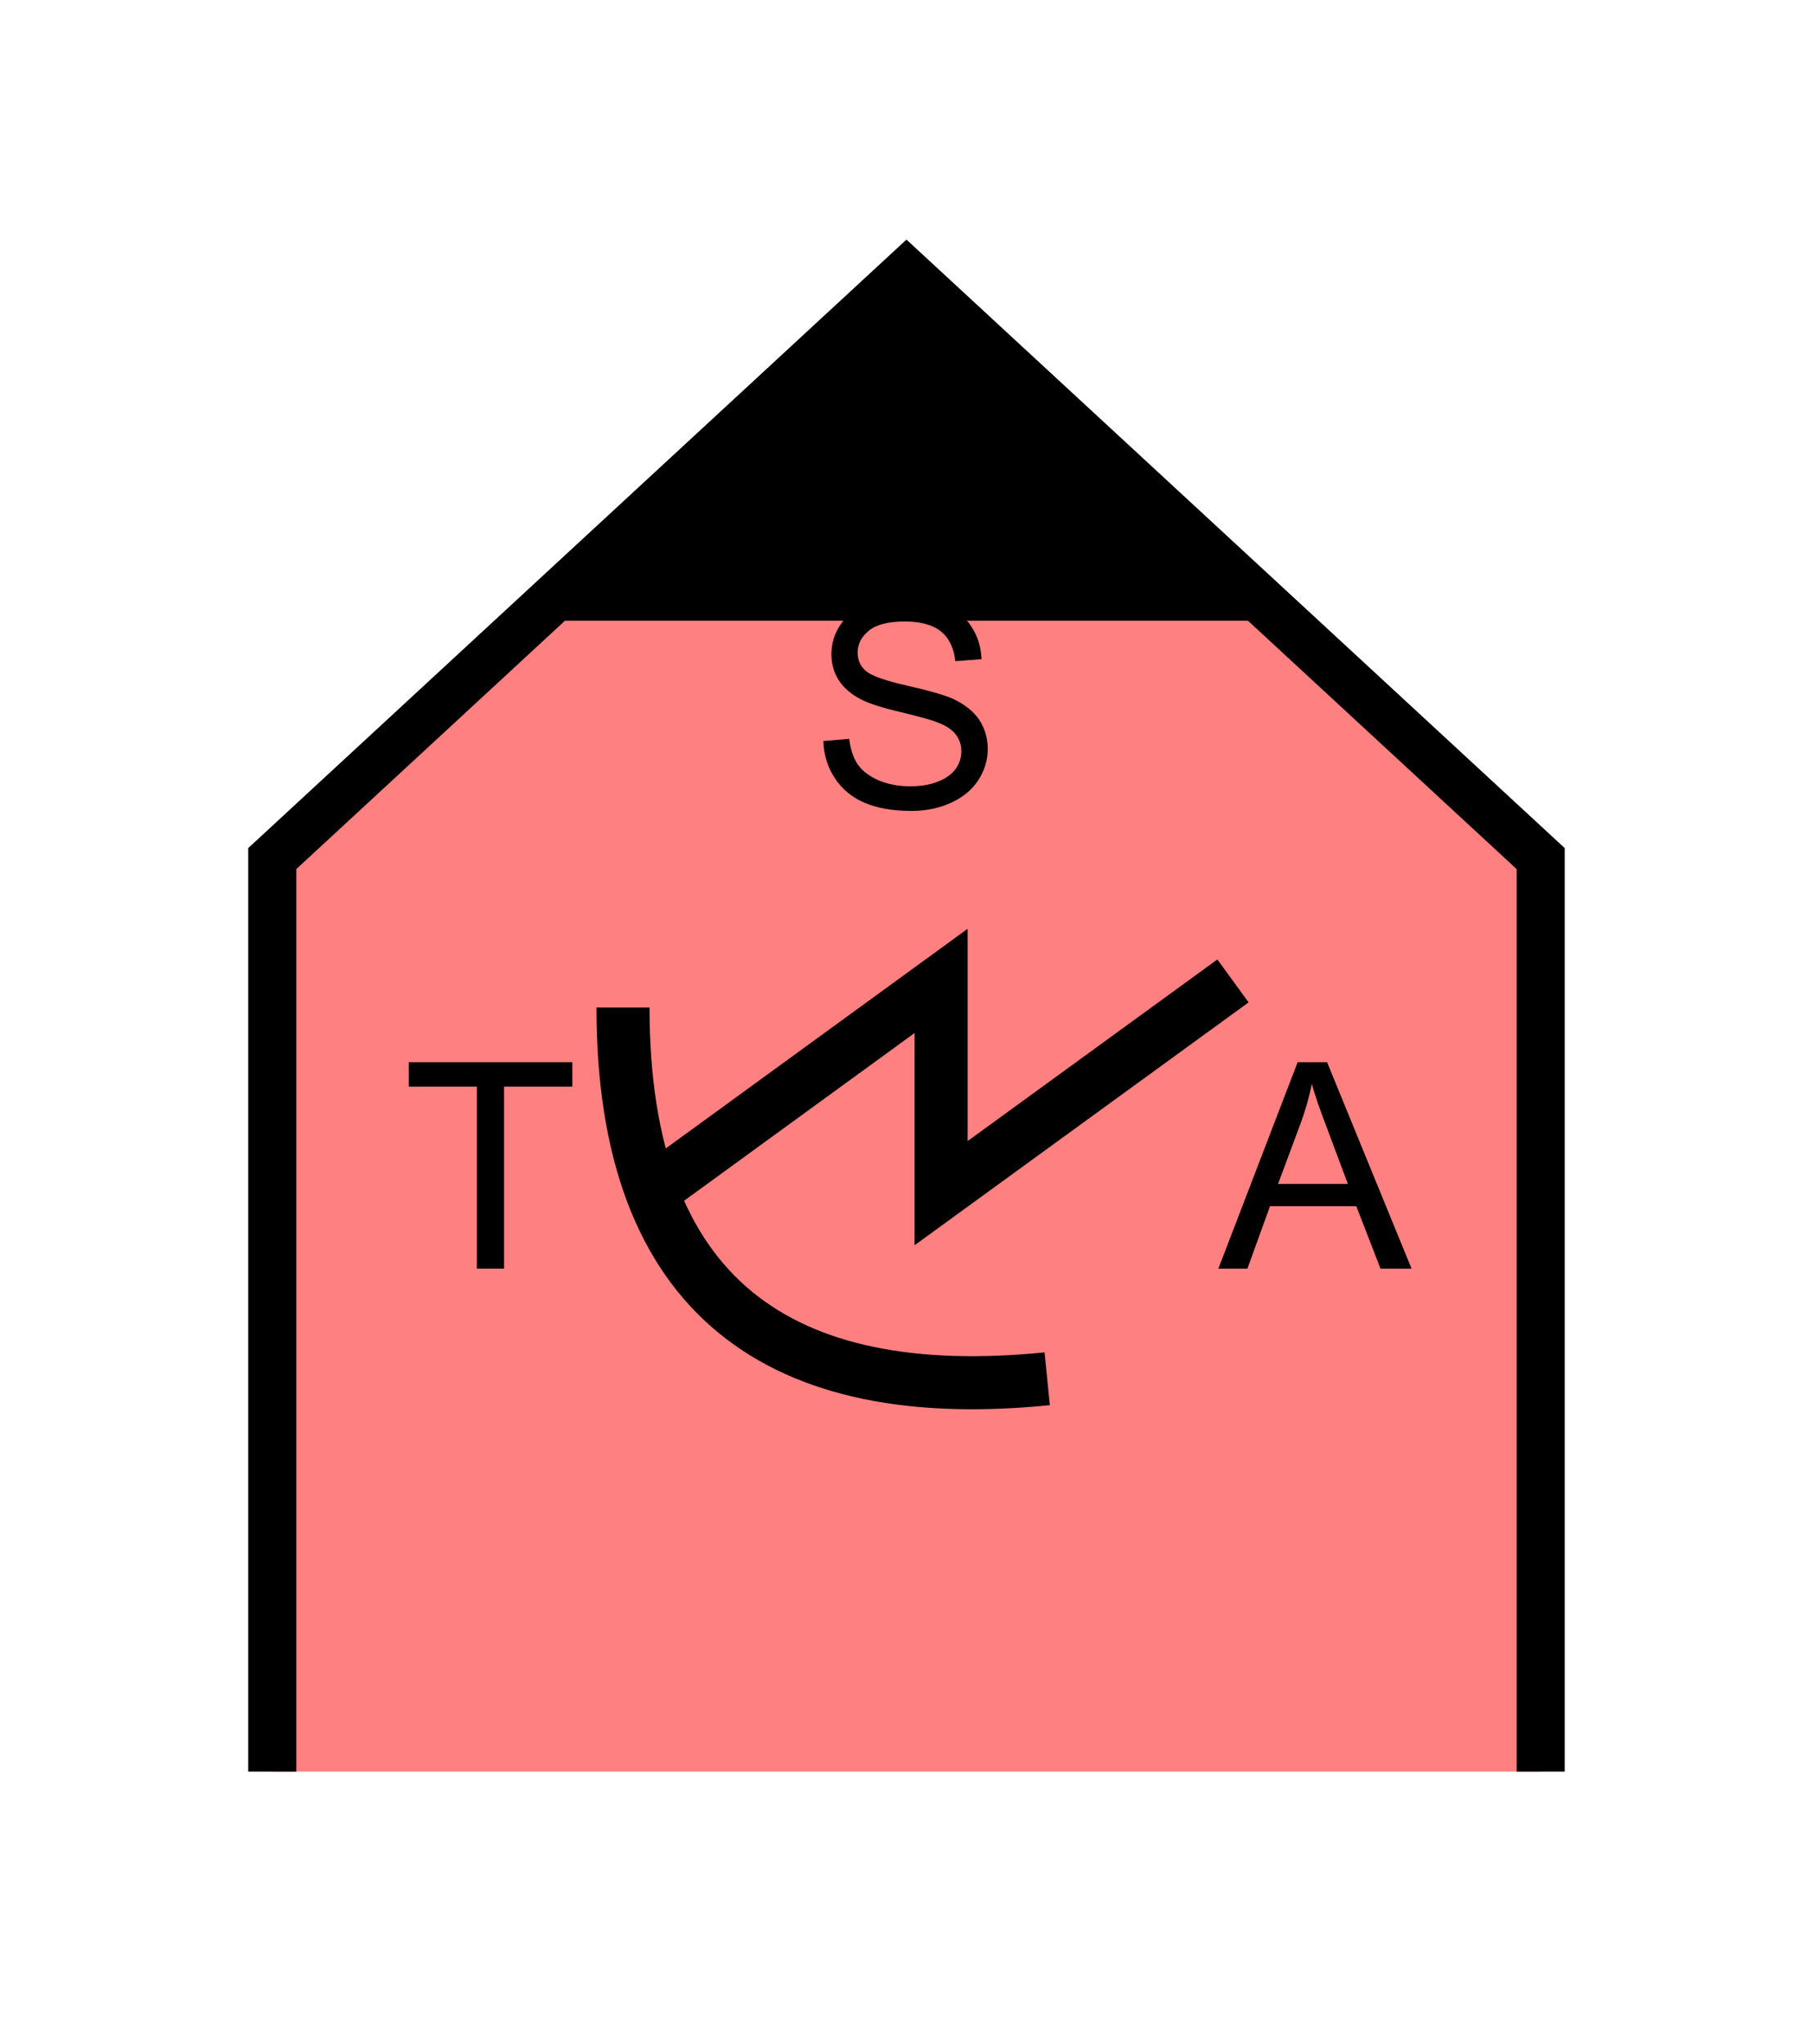 <?xml version="1.0" encoding="UTF-8" standalone="no"?>
<svg
   xmlns:dc="http://purl.org/dc/elements/1.1/"
   xmlns:cc="http://creativecommons.org/ns#"
   xmlns:rdf="http://www.w3.org/1999/02/22-rdf-syntax-ns#"
   xmlns:svg="http://www.w3.org/2000/svg"
   xmlns="http://www.w3.org/2000/svg"
   id="svg23"
   height="107.94mm"
   width="95.75mm"
   version="1.0">
  <defs
     id="defs3">
    <pattern
       y="0"
       x="0"
       height="6"
       width="6"
       patternUnits="userSpaceOnUse"
       id="EMFhbasepattern" />
  </defs>
  <path
     id="path5"
     d="  M 54.345,353.565   L 54.345,171.348   L 180.938,54.345   L 307.531,171.348   L 307.531,353.565   z "
     style="fill:#ff8080;fill-rule:evenodd;fill-opacity:1;stroke:none;" />
  <path
     id="path7"
     d="  M 54.345,353.565   L 54.345,171.348   L 180.938,54.345   L 307.531,171.348   L 307.531,353.565  "
     style="fill:none;stroke:#000000;stroke-width:9.59px;stroke-linecap:butt;stroke-linejoin:miter;stroke-miterlimit:10;stroke-dasharray:none;stroke-opacity:1;" />
  <path
     id="path9"
     d="  M 107.092,123.396   L 107.092,123.396   L 180.938,56.263   L 254.784,123.396   z "
     style="fill:#000000;fill-rule:evenodd;fill-opacity:1;stroke:none;" />
  <path
     id="path11"
     d="  M 107.092,123.396   L 107.092,123.396   L 180.938,56.263   L 254.784,123.396   z "
     style="fill:none;stroke:#000000;stroke-width:0.959px;stroke-linecap:butt;stroke-linejoin:miter;stroke-miterlimit:10;stroke-dasharray:none;stroke-opacity:1;" />
  <path
     id="path13"
     d="  M 164.355,147.891   L 169.51,147.452   C 169.749,149.49 170.309,151.208 171.188,152.527   C 172.107,153.845 173.466,154.884 175.344,155.723   C 177.222,156.523 179.34,156.922 181.657,156.922   C 183.735,156.922 185.573,156.643 187.172,156.003   C 188.77,155.404 189.969,154.525 190.728,153.486   C 191.528,152.407 191.887,151.208 191.887,149.929   C 191.887,148.651 191.528,147.532 190.768,146.573   C 190.009,145.574 188.77,144.774 187.052,144.135   C 185.973,143.696 183.496,143.016 179.739,142.097   C 175.943,141.218 173.306,140.339 171.787,139.54   C 169.829,138.501 168.351,137.222 167.392,135.704   C 166.433,134.185 165.953,132.467 165.953,130.589   C 165.953,128.511 166.513,126.553 167.711,124.755   C 168.87,122.956 170.629,121.558 172.866,120.639   C 175.144,119.68 177.661,119.24 180.419,119.24   C 183.496,119.24 186.173,119.72 188.491,120.719   C 190.848,121.678 192.646,123.116 193.885,125.034   C 195.164,126.952 195.803,129.11 195.923,131.548   L 190.688,131.947   C 190.409,129.31 189.45,127.352 187.851,126.033   C 186.213,124.715 183.815,124.035 180.658,124.035   C 177.342,124.035 174.944,124.635 173.466,125.834   C 171.947,127.072 171.188,128.511 171.188,130.229   C 171.188,131.708 171.707,132.906 172.786,133.865   C 173.825,134.825 176.583,135.823 181.018,136.822   C 185.454,137.821 188.491,138.701 190.129,139.42   C 192.526,140.539 194.285,141.937 195.444,143.616   C 196.562,145.334 197.162,147.292 197.162,149.49   C 197.162,151.688 196.522,153.765 195.284,155.684   C 194.005,157.642 192.207,159.12 189.849,160.199   C 187.492,161.278 184.854,161.837 181.937,161.837   C 178.181,161.837 175.064,161.278 172.547,160.199   C 170.029,159.12 168.071,157.482 166.633,155.284   C 165.194,153.126 164.435,150.649 164.355,147.891   z "
     style="fill:#000000;fill-rule:evenodd;fill-opacity:1;stroke:none;" />
  <path
     id="path15"
     d="  M 124.355,201.078   C 124.355,259.299 156.083,280.478 209.03,275.163  "
     style="fill:none;stroke:#000000;stroke-width:10.589px;stroke-linecap:butt;stroke-linejoin:miter;stroke-miterlimit:10;stroke-dasharray:none;stroke-opacity:1;" />
  <path
     id="path17"
     d="  M 129.63,238.121   L 129.63,238.121   L 187.851,195.763   L 187.851,238.121   L 246.113,195.763  "
     style="fill:none;stroke:#000000;stroke-width:10.589px;stroke-linecap:butt;stroke-linejoin:miter;stroke-miterlimit:10;stroke-dasharray:none;stroke-opacity:1;" />
  <path
     id="path19"
     d="  M 95.184,253.186   L 95.184,216.862   L 81.598,216.862   L 81.598,211.987   L 114.245,211.987   L 114.245,216.862   L 100.619,216.862   L 100.619,253.186   z "
     style="fill:#000000;fill-rule:evenodd;fill-opacity:1;stroke:none;" />
  <path
     id="path21"
     d="  M 243.196,253.186   L 259.02,211.987   L 264.894,211.987   L 281.757,253.186   L 275.563,253.186   L 270.728,240.718   L 253.505,240.718   L 248.99,253.186   z  M 255.104,236.283   L 269.05,236.283   L 264.774,224.854   C 263.455,221.417 262.456,218.54 261.857,216.343   C 261.297,218.98 260.578,221.577 259.619,224.175   z "
     style="fill:#000000;fill-rule:evenodd;fill-opacity:1;stroke:none;" />
</svg>
